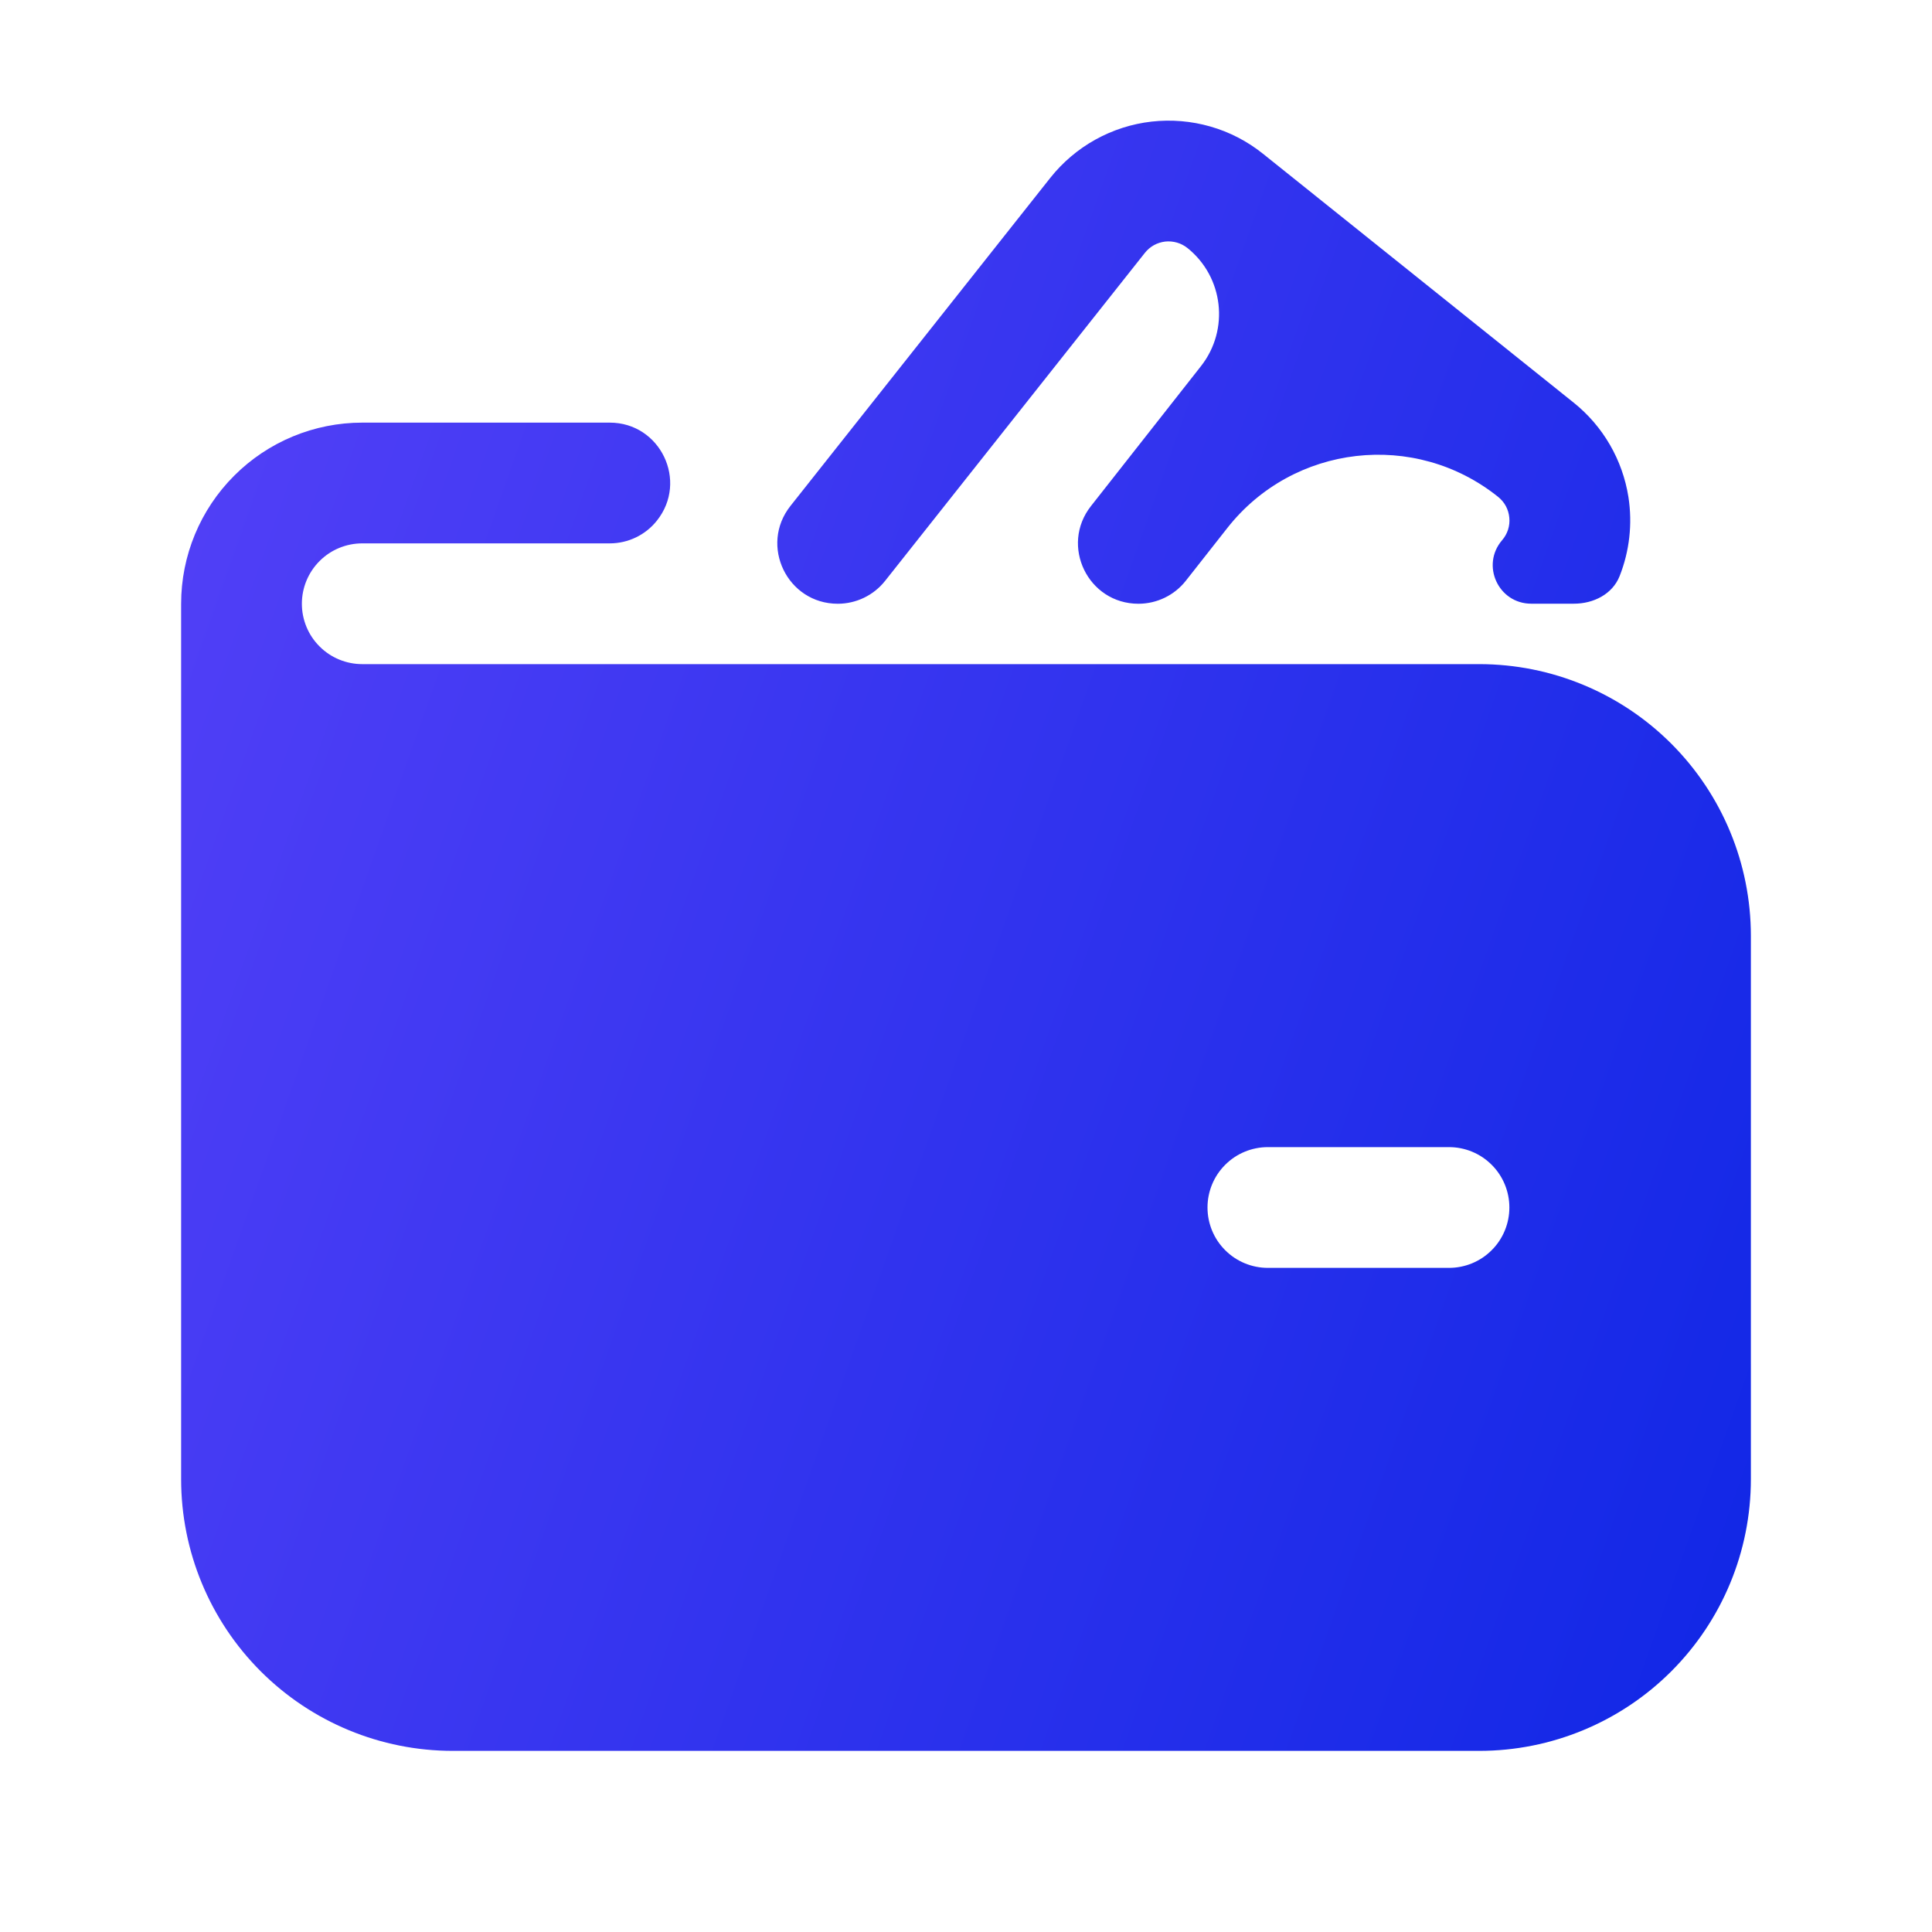 <svg width="32" height="32" viewBox="0 0 32 32" fill="none" xmlns="http://www.w3.org/2000/svg">
<path d="M19.668 4.108C19.616 4.067 19.557 4.036 19.494 4.018C19.431 4 19.364 3.994 19.299 4.001C19.233 4.009 19.17 4.029 19.112 4.061C19.055 4.093 19.004 4.136 18.963 4.188L14.66 9.621C14.471 9.86 14.182 10 13.876 10C13.04 10 12.573 9.035 13.093 8.379L17.396 2.946C17.601 2.688 17.854 2.473 18.142 2.313C18.43 2.153 18.747 2.051 19.074 2.014C19.401 1.977 19.733 2.005 20.049 2.096C20.366 2.187 20.661 2.34 20.918 2.546L26.065 6.669C26.552 7.059 26.875 7.617 26.972 8.233C27.041 8.678 26.989 9.129 26.826 9.542C26.707 9.842 26.393 9.999 26.07 9.999H25.362C24.817 9.999 24.524 9.36 24.88 8.947C24.924 8.896 24.957 8.837 24.978 8.773C24.998 8.709 25.006 8.642 24.999 8.575C24.993 8.508 24.974 8.443 24.942 8.383C24.91 8.324 24.866 8.272 24.814 8.23C23.435 7.125 21.419 7.357 20.327 8.747L19.642 9.618C19.453 9.859 19.163 10 18.856 10C18.021 10 17.554 9.038 18.07 8.382L19.893 6.063C20.366 5.46 20.266 4.588 19.668 4.108ZM6 7C5.204 7 4.441 7.316 3.879 7.879C3.316 8.441 3 9.204 3 10V24.5C3 25.694 3.474 26.838 4.318 27.682C5.162 28.526 6.307 29 7.5 29H24.5C25.694 29 26.838 28.526 27.682 27.682C28.526 26.838 29 25.694 29 24.5V15.5C29 14.307 28.526 13.162 27.682 12.318C26.838 11.474 25.694 11 24.5 11H6C5.735 11 5.48 10.895 5.293 10.707C5.105 10.52 5 10.265 5 10C5 9.735 5.105 9.481 5.293 9.293C5.48 9.105 5.735 9 6 9H10.099C10.403 9 10.691 8.862 10.88 8.624C11.403 7.969 10.937 7 10.099 7H6ZM21 19H24C24.265 19 24.52 19.105 24.707 19.293C24.895 19.48 25 19.735 25 20C25 20.265 24.895 20.52 24.707 20.707C24.52 20.895 24.265 21 24 21H21C20.735 21 20.48 20.895 20.293 20.707C20.105 20.52 20 20.265 20 20C20 19.735 20.105 19.48 20.293 19.293C20.48 19.105 20.735 19 21 19Z" fill="url(#paint0_linear_1_623)"/>
<defs>
<linearGradient id="paint0_linear_1_623" x1="29" y1="43.707" x2="-20.471" y2="26.215" gradientUnits="userSpaceOnUse">
<stop stop-color="#0623E3"/>
<stop offset="1" stop-color="#724CFF"/>
</linearGradient>
</defs>
</svg>
